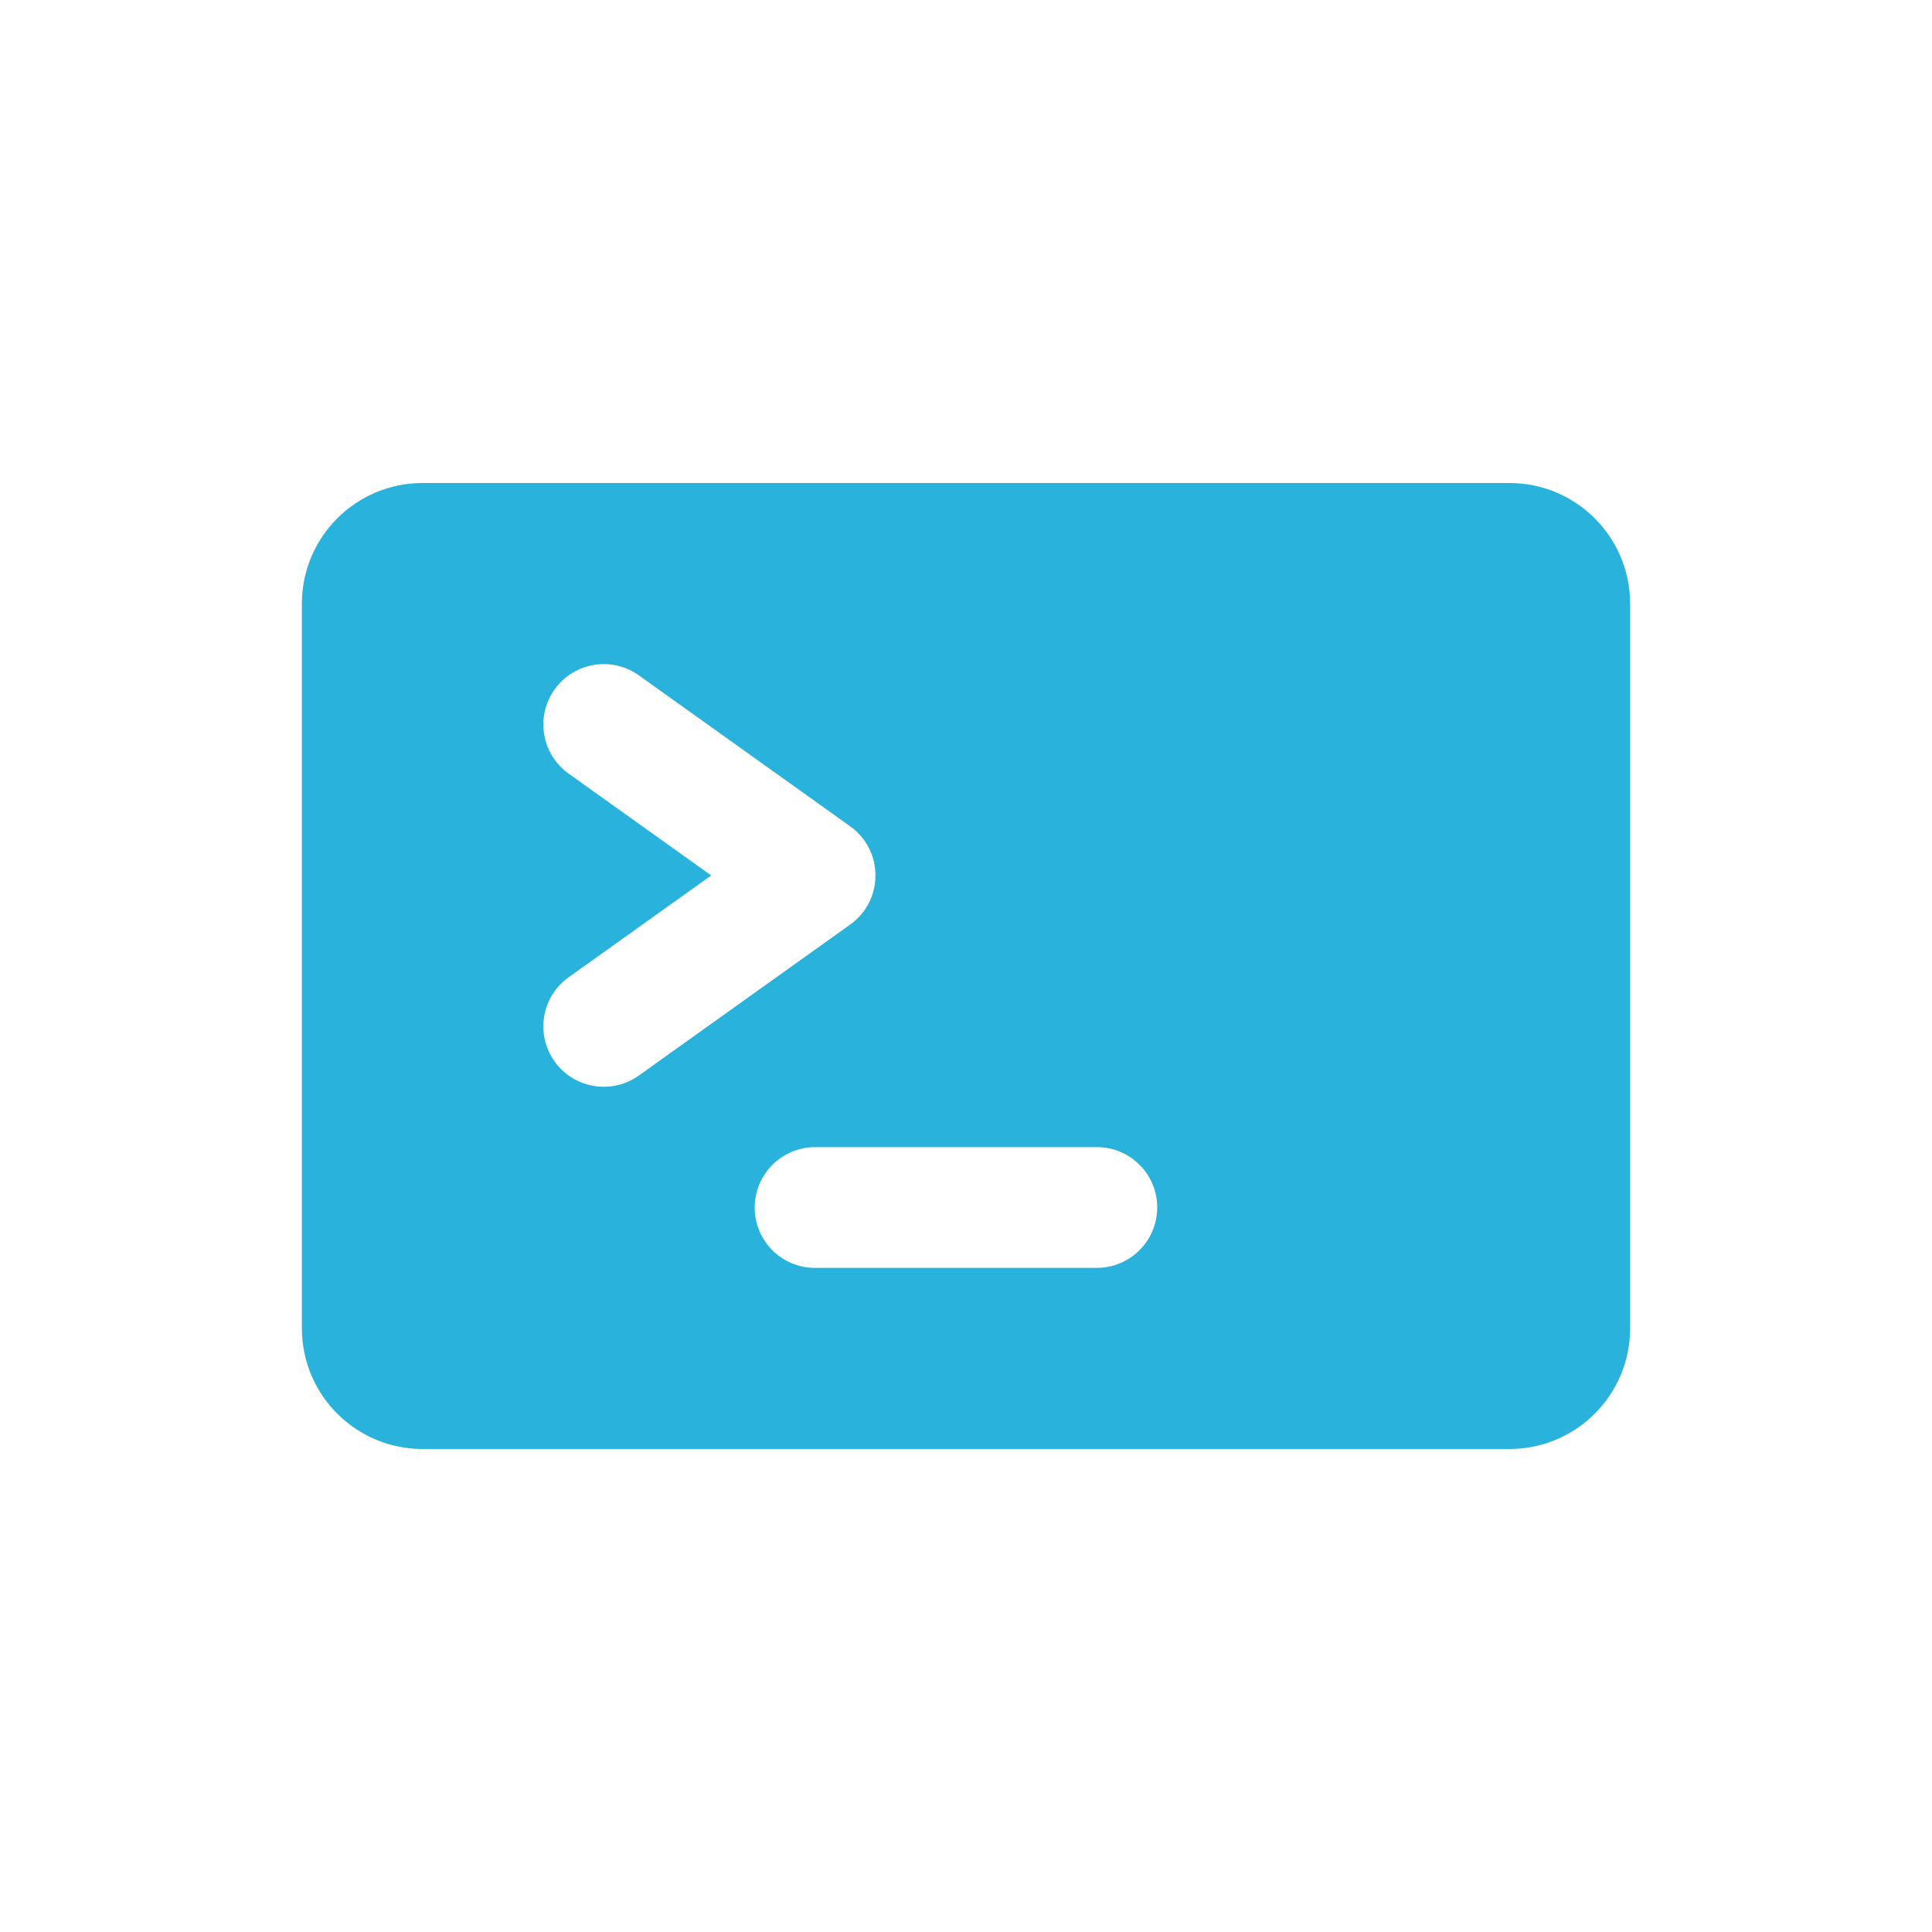 <svg xmlns="http://www.w3.org/2000/svg" width="32" height="32" viewBox="0 0 32 32">
  <path fill="#29B2DC" fill-rule="evenodd" d="M25,8 C26.105,8 27,8.895 27,10 L27,22 C27,23.105 26.105,24 25,24 L7,24 C5.895,24 5,23.105 5,22 L5,10 C5,8.895 5.895,8 7,8 L25,8 Z M18.166,19 L13.5,19 C12.948,19.001 12.5,19.448 12.5,20.001 C12.5,20.553 12.948,21.001 13.5,21 L18.167,21 C18.719,20.999 19.167,20.552 19.167,19.999 C19.167,19.447 18.719,18.999 18.166,19 Z M9.186,11.419 C8.865,11.868 8.969,12.493 9.419,12.814 L11.78,14.5 L9.419,16.186 C8.969,16.507 8.865,17.132 9.186,17.581 C9.507,18.031 10.132,18.135 10.581,17.814 L14.081,15.314 C14.64,14.915 14.64,14.085 14.081,13.686 L10.581,11.186 C10.132,10.865 9.507,10.969 9.186,11.419 Z"/>
</svg>
